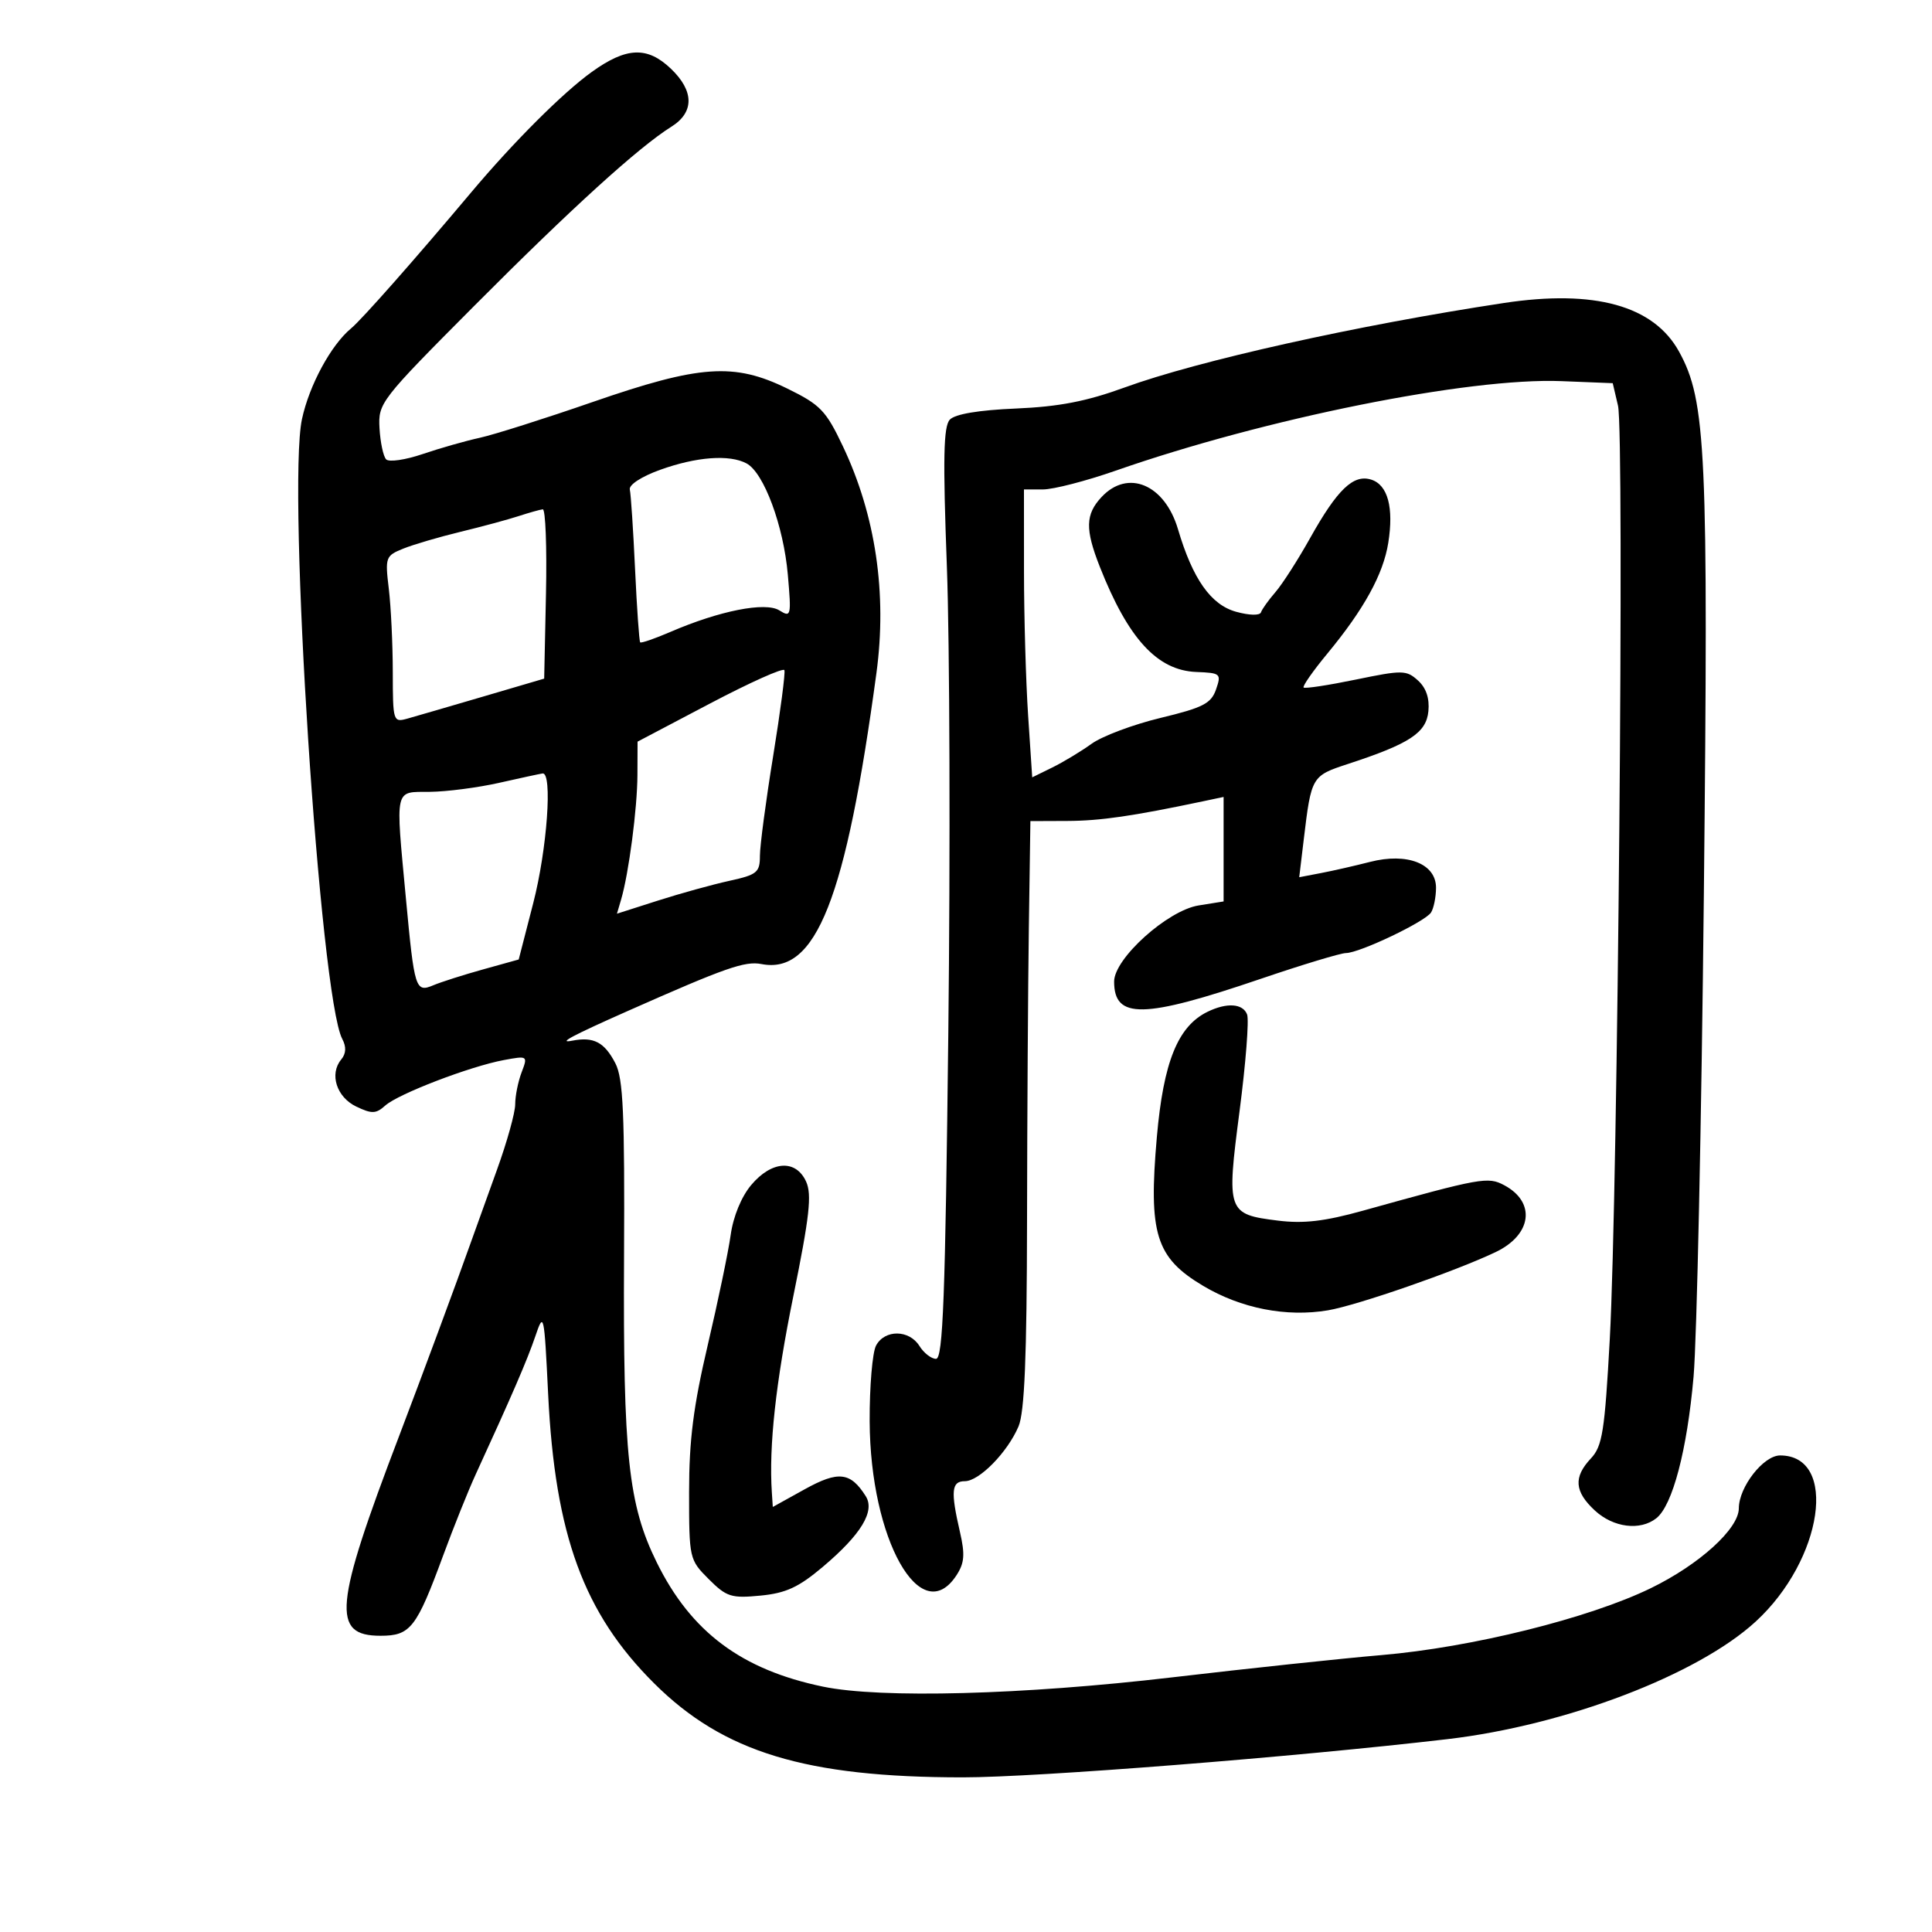 <svg xmlns="http://www.w3.org/2000/svg" width="300" height="300" viewBox="0 0 300 300" version="1.1">
	<path d="M 91.900 11.163 C 87.407 14.392, 79.739 22.050, 73.170 29.867 C 64.335 40.381, 56.184 49.613, 54.524 50.985 C 51.400 53.569, 48.019 59.811, 46.888 65.086 C 44.565 75.918, 49.695 154.808, 53.147 161.328 C 53.799 162.560, 53.745 163.603, 52.981 164.523 C 51.112 166.775, 52.264 170.369, 55.323 171.830 C 57.741 172.986, 58.385 172.963, 59.823 171.669 C 61.833 169.860, 73.009 165.574, 78.242 164.605 C 81.948 163.919, 81.974 163.937, 80.992 166.521 C 80.446 167.956, 80 170.187, 80 171.480 C 80 172.772, 78.722 177.355, 77.161 181.665 C 75.600 185.974, 73.765 191.075, 73.084 193 C 71.024 198.825, 65.407 213.983, 61.969 223 C 51.873 249.474, 51.452 254, 59.084 254 C 63.740 254, 64.659 252.821, 68.828 241.500 C 70.448 237.100, 72.704 231.475, 73.840 229 C 79.506 216.662, 81.886 211.150, 83.123 207.500 C 84.439 203.619, 84.499 203.888, 85.116 216.500 C 86.188 238.376, 90.637 250.505, 101.586 261.401 C 112.327 272.089, 125.113 275.982, 149.500 275.988 C 160.947 275.991, 201.097 272.824, 224.784 270.050 C 243.092 267.906, 263.601 260.081, 272.623 251.797 C 283.087 242.189, 285.466 226, 276.414 226 C 273.832 226, 270.011 230.897, 270.004 234.215 C 269.997 237.385, 263.886 242.932, 256.355 246.603 C 246.762 251.280, 228.517 255.813, 214.489 257.004 C 208.432 257.519, 193.807 259.075, 181.989 260.462 C 158.906 263.172, 136.761 263.760, 127.799 261.901 C 115.141 259.275, 107.297 253.412, 101.972 242.595 C 97.566 233.644, 96.746 225.987, 96.901 195.238 C 97.014 172.906, 96.771 167.457, 95.556 165.109 C 93.857 161.823, 92.175 160.943, 88.846 161.599 C 86.501 162.062, 88.810 160.828, 97.500 156.976 C 112.663 150.254, 115.672 149.199, 118.248 149.699 C 126.716 151.343, 131.344 139.621, 136.093 104.500 C 137.762 92.160, 135.968 80.024, 130.891 69.313 C 128.250 63.742, 127.390 62.849, 122.242 60.330 C 113.977 56.286, 108.685 56.654, 92 62.433 C 84.575 65.004, 76.700 67.500, 74.500 67.979 C 72.300 68.458, 68.309 69.595, 65.630 70.505 C 62.952 71.416, 60.400 71.787, 59.960 71.330 C 59.520 70.874, 59.056 68.700, 58.931 66.500 C 58.708 62.590, 59.038 62.163, 73.636 47.500 C 88.675 32.393, 99.172 22.852, 104.250 19.675 C 107.820 17.441, 107.800 14.141, 104.195 10.687 C 100.523 7.169, 97.281 7.295, 91.900 11.163 M 233.500 47.052 C 210.706 50.510, 186.023 56.011, 174.607 60.176 C 168.720 62.323, 164.431 63.152, 157.733 63.437 C 151.958 63.682, 148.302 64.297, 147.490 65.159 C 146.501 66.209, 146.401 71.164, 147.031 88 C 147.473 99.825, 147.574 132.337, 147.255 160.250 C 146.784 201.503, 146.426 211, 145.346 211 C 144.615 211, 143.455 210.100, 142.768 209 C 141.178 206.453, 137.383 206.416, 136.035 208.934 C 135.466 209.998, 135.018 215.286, 135.041 220.684 C 135.117 239.049, 142.992 253.046, 148.510 244.625 C 149.762 242.714, 149.869 241.396, 149.058 237.875 C 147.596 231.536, 147.744 230, 149.813 230 C 152.047 230, 156.433 225.530, 158.153 221.500 C 159.092 219.301, 159.445 210.754, 159.478 189.500 C 159.502 173.550, 159.629 153.075, 159.760 144 L 159.999 127.500 165.750 127.477 C 170.860 127.456, 175.881 126.729, 186.750 124.436 L 190 123.750 190 131.863 L 190 139.976 186.119 140.597 C 181.296 141.368, 173 148.840, 173 152.412 C 173 158.289, 177.522 158.203, 195.809 151.978 C 202.238 149.790, 208.173 147.996, 208.999 147.990 C 211.120 147.976, 221.302 143.122, 222.212 141.690 C 222.629 141.036, 222.976 139.317, 222.985 137.871 C 223.007 134.117, 218.522 132.350, 212.738 133.835 C 210.407 134.433, 206.980 135.214, 205.121 135.569 L 201.743 136.215 202.445 130.358 C 203.621 120.556, 203.669 120.475, 209.318 118.625 C 218.888 115.491, 221.470 113.799, 221.799 110.446 C 221.996 108.427, 221.450 106.812, 220.180 105.663 C 218.383 104.037, 217.779 104.028, 210.527 105.526 C 206.272 106.405, 202.626 106.959, 202.425 106.758 C 202.224 106.557, 203.879 104.189, 206.104 101.497 C 211.804 94.600, 214.789 89.175, 215.569 84.297 C 216.445 78.814, 215.498 75.293, 212.926 74.477 C 210.159 73.598, 207.666 75.984, 203.422 83.573 C 201.538 86.941, 199.121 90.707, 198.051 91.941 C 196.981 93.175, 195.969 94.589, 195.803 95.082 C 195.627 95.601, 194 95.564, 191.937 94.994 C 188.025 93.913, 185.199 89.898, 182.919 82.181 C 180.857 75.205, 175.130 72.798, 171.039 77.189 C 168.538 79.873, 168.481 82.180, 170.775 88 C 175.180 99.178, 179.696 104.105, 185.758 104.344 C 189.541 104.493, 189.672 104.609, 188.824 107.057 C 188.068 109.240, 186.808 109.887, 180.219 111.474 C 175.974 112.496, 171.150 114.305, 169.500 115.494 C 167.850 116.683, 165.101 118.342, 163.391 119.181 L 160.282 120.706 159.646 111.103 C 159.297 105.821, 159.008 95.763, 159.005 88.750 L 159 76 161.948 76 C 163.569 76, 168.631 74.694, 173.198 73.099 C 196.481 64.963, 228.096 58.611, 242.462 59.183 L 250.424 59.500 251.244 63 C 252.251 67.295, 251.212 185.215, 249.968 207.899 C 249.179 222.282, 248.818 224.565, 247.034 226.464 C 244.304 229.370, 244.473 231.607, 247.646 234.548 C 250.518 237.209, 254.690 237.735, 257.196 235.750 C 259.717 233.754, 261.974 225.174, 262.975 213.785 C 263.485 207.979, 264.205 174.265, 264.574 138.864 C 265.292 70.030, 264.936 62.238, 260.719 54.593 C 256.783 47.455, 247.604 44.912, 233.500 47.052 M 102.500 72.955 C 99.601 73.999, 97.625 75.288, 97.798 76.023 C 97.962 76.720, 98.329 82.279, 98.612 88.376 C 98.896 94.473, 99.255 99.588, 99.409 99.743 C 99.564 99.898, 101.673 99.170, 104.095 98.125 C 111.740 94.828, 118.847 93.424, 121.019 94.780 C 122.838 95.916, 122.896 95.670, 122.333 89.234 C 121.670 81.638, 118.613 73.399, 115.925 71.960 C 113.274 70.541, 108.150 70.921, 102.500 72.955 M 80.500 80.150 C 78.850 80.688, 74.800 81.782, 71.500 82.581 C 68.200 83.379, 64.209 84.552, 62.631 85.187 C 59.869 86.298, 59.785 86.530, 60.372 91.421 C 60.708 94.214, 60.987 100.036, 60.991 104.358 C 61 112.026, 61.055 112.202, 63.250 111.589 C 64.487 111.243, 69.775 109.704, 75 108.169 L 84.500 105.377 84.779 92.189 C 84.932 84.935, 84.707 79.039, 84.279 79.086 C 83.851 79.133, 82.150 79.612, 80.500 80.150 M 110.250 109.241 L 99 115.162 98.980 120.331 C 98.960 125.535, 97.637 135.629, 96.443 139.689 L 95.799 141.878 102.149 139.848 C 105.642 138.731, 110.638 137.349, 113.250 136.776 C 117.560 135.831, 118 135.471, 118 132.889 C 118 131.324, 118.923 124.365, 120.051 117.425 C 121.179 110.484, 121.967 104.471, 121.801 104.062 C 121.635 103.653, 116.438 105.984, 110.250 109.241 M 77.500 121.559 C 74.200 122.303, 69.362 122.932, 66.750 122.956 C 61.183 123.008, 61.399 122.047, 63.029 139.500 C 64.351 153.639, 64.515 154.157, 67.303 152.985 C 68.511 152.477, 71.985 151.371, 75.022 150.526 L 80.545 148.990 82.798 140.245 C 84.958 131.865, 85.821 119.888, 84.250 120.102 C 83.838 120.159, 80.800 120.814, 77.500 121.559 M 187.500 157.112 C 182.900 159.359, 180.661 164.889, 179.638 176.526 C 178.315 191.589, 179.458 195.274, 186.813 199.661 C 192.704 203.174, 199.751 204.556, 206.212 203.464 C 210.745 202.698, 226.039 197.387, 232.240 194.425 C 237.874 191.735, 238.527 186.690, 233.584 184.045 C 231.045 182.686, 230.056 182.864, 211.613 188 C 205.692 189.649, 202.408 190.032, 198.433 189.535 C 190.556 188.551, 190.436 188.207, 192.481 172.509 C 193.445 165.107, 193.970 158.364, 193.648 157.525 C 192.992 155.815, 190.499 155.647, 187.500 157.112 M 116.649 184.005 C 115.120 185.823, 113.860 188.884, 113.461 191.755 C 113.098 194.365, 111.495 202.061, 109.900 208.858 C 107.672 218.354, 107 223.639, 107 231.685 C 107 242.019, 107.039 242.193, 110.046 245.200 C 112.813 247.967, 113.548 248.202, 118.068 247.767 C 122.034 247.386, 124.005 246.478, 127.772 243.295 C 133.711 238.278, 135.906 234.662, 134.433 232.325 C 132.067 228.573, 130.179 228.358, 124.961 231.250 L 120 233.999 119.852 231.750 C 119.377 224.531, 120.452 214.720, 123.196 201.230 C 125.702 188.915, 126.084 185.481, 125.173 183.480 C 123.584 179.993, 119.831 180.223, 116.649 184.005" stroke="none" fill="black" fill-rule="evenodd"/>
</svg>